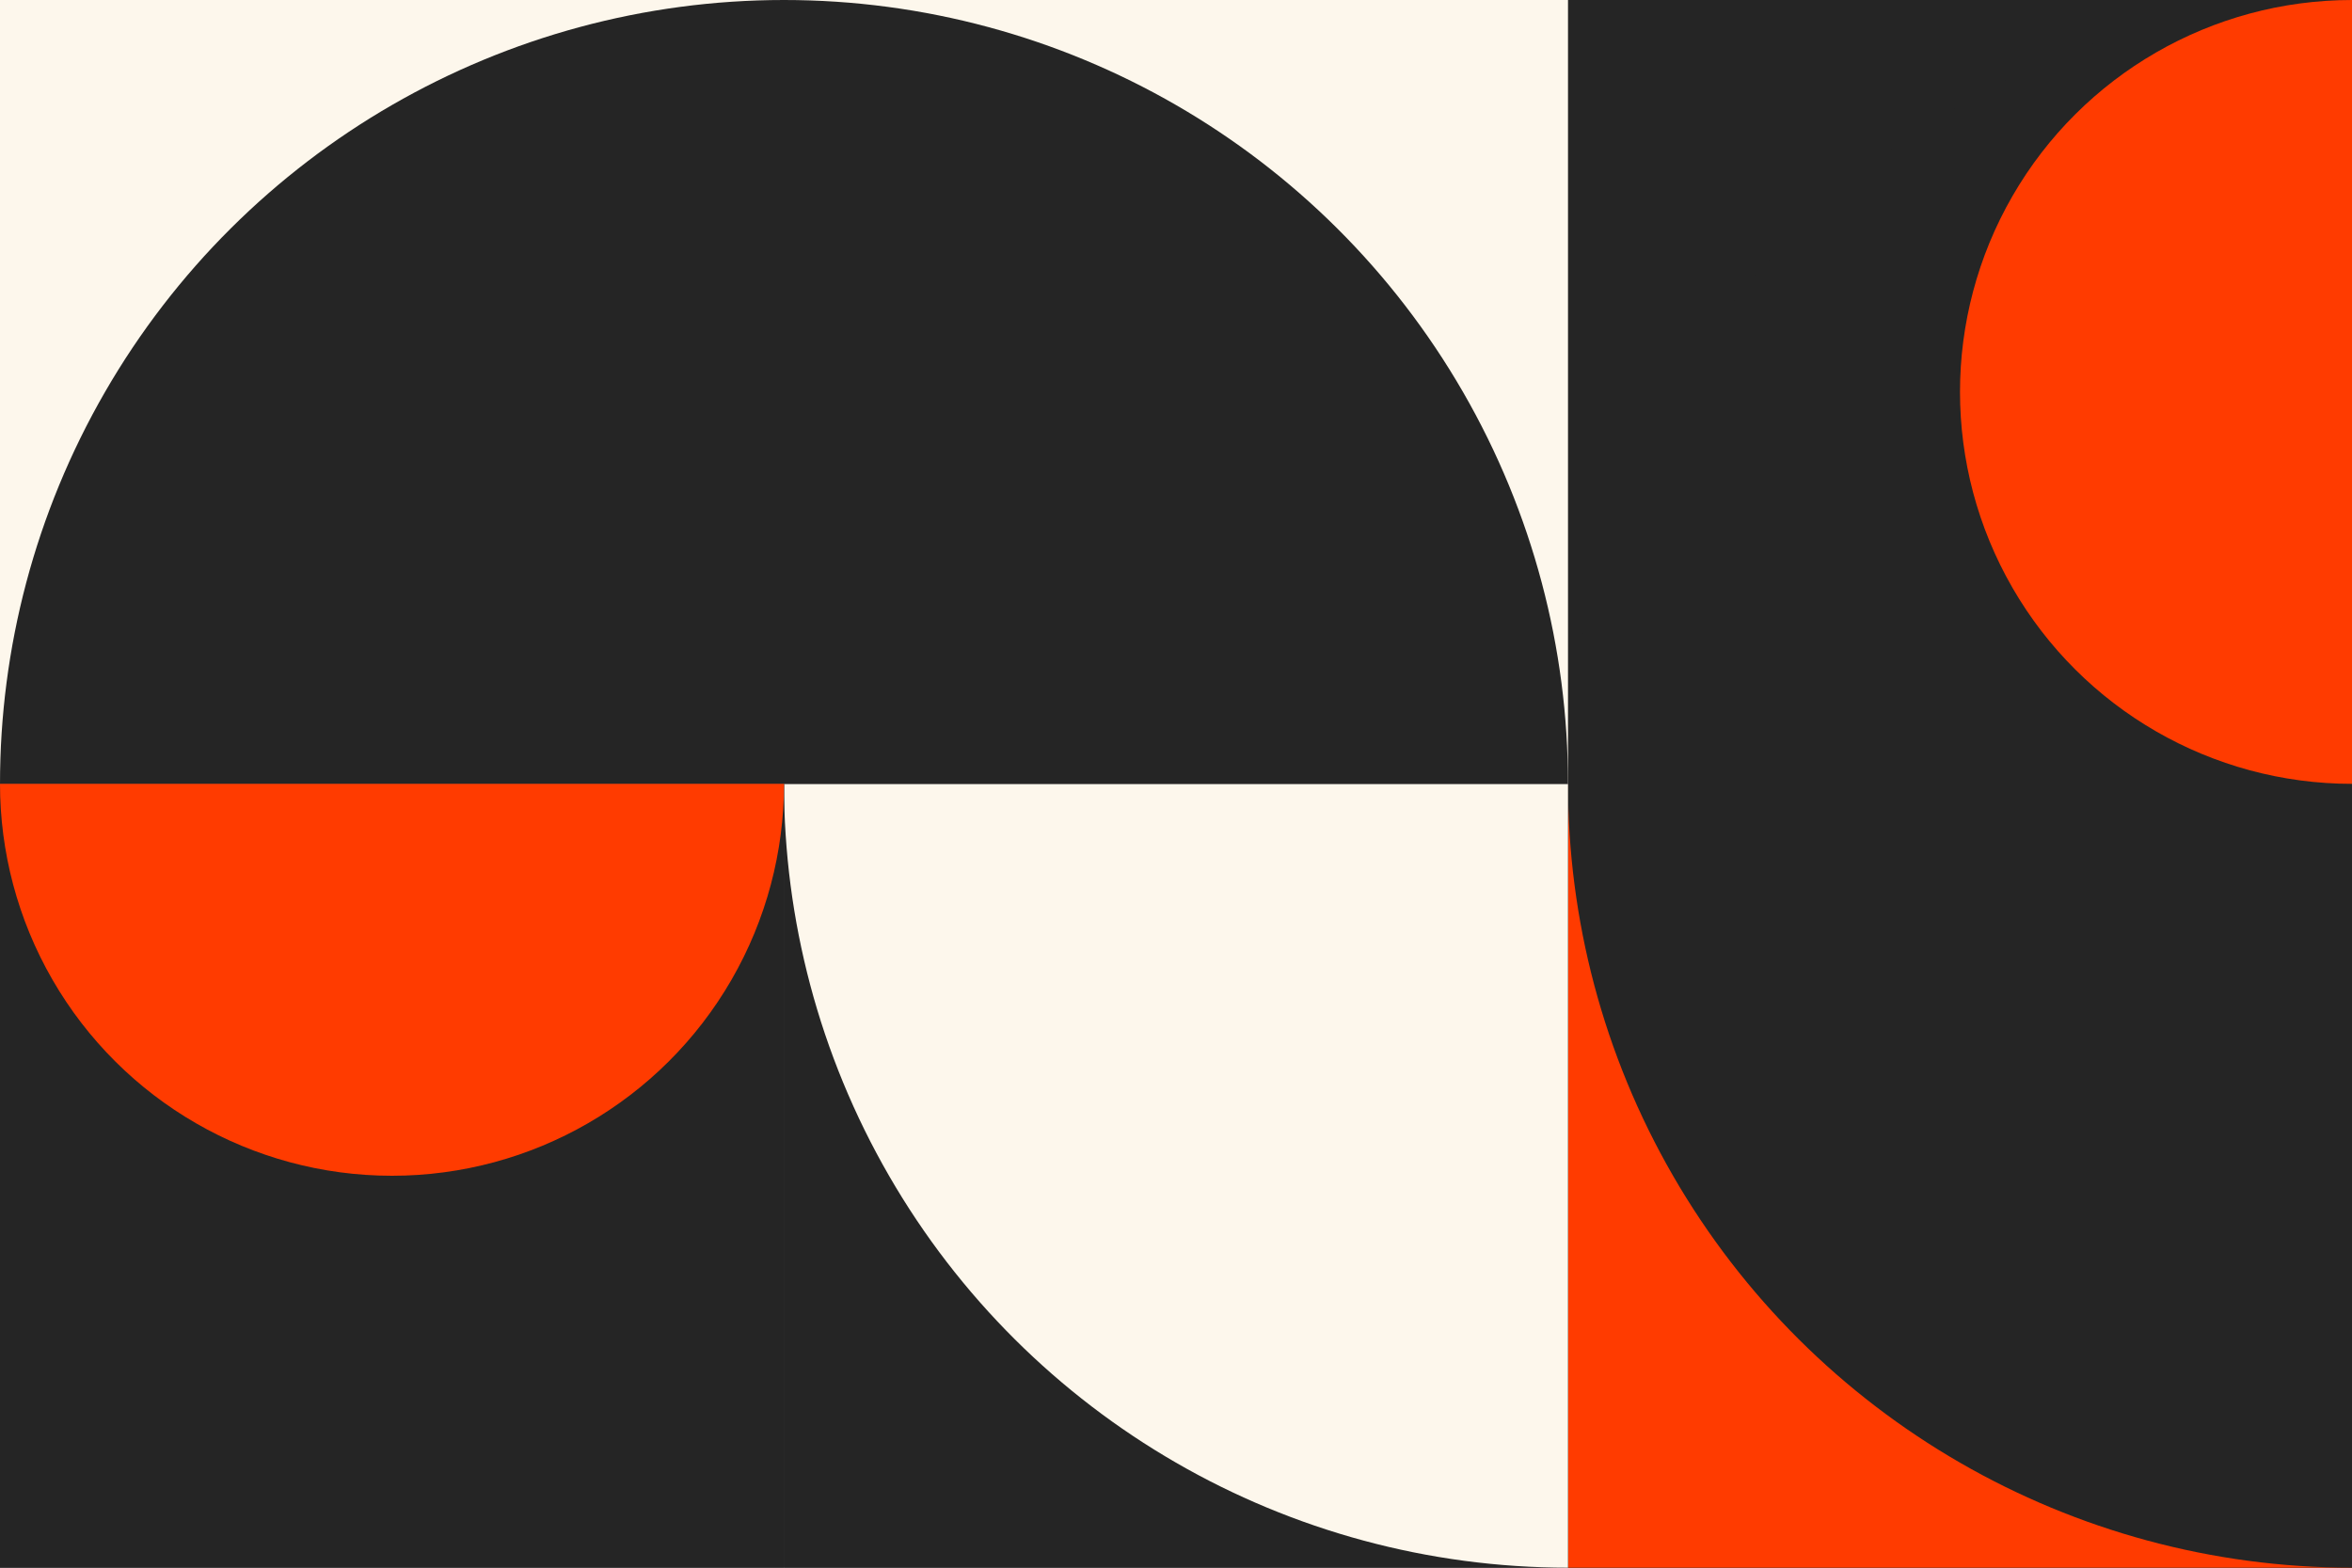 <svg width="1080" height="720" viewBox="0 0 1080 720" fill="none" xmlns="http://www.w3.org/2000/svg">
<rect x="0" y="0" width="1080" height="720" fill="#333333" stroke="none"/>
<g clip-path="url(#clip0_395_627)">
<rect x="1080" width="360" height="360" transform="rotate(90 1080 0)" fill="#252525"/>
<g clip-path="url(#clip1_395_627)">
<rect width="720" height="360" transform="translate(1080) rotate(90)" fill="#252525"/>
<rect x="1080" y="360" width="360" height="360" transform="rotate(90 1080 360)" fill="#FF3B00"/>
<circle cx="1080" cy="360" r="360" transform="rotate(90 1080 360)" fill="#252525"/>
<circle cx="1080" cy="180" r="180" transform="rotate(90 1080 180)" fill="#FF3B00"/>
</g>
<g clip-path="url(#clip2_395_627)">
<rect width="360" height="360" transform="matrix(4.37114e-08 -1 -1 -4.37114e-08 720 720)" fill="#252525"/>
<circle cx="360" cy="360" r="360" transform="matrix(4.37114e-08 -1 -1 -4.37114e-08 1080 720)" fill="#FDF7EC"/>
</g>
<g clip-path="url(#clip3_395_627)">
<rect width="360" height="720" transform="translate(720) rotate(90)" fill="#252525"/>
<rect x="360" width="360" height="360" transform="rotate(90 360 0)" fill="#FDF7EC"/>
<rect x="720" width="360" height="360" transform="rotate(90 720 0)" fill="#FDF7EC"/>
<circle cx="360" cy="360" r="360" transform="rotate(90 360 360)" fill="#252525"/>
</g>
<g clip-path="url(#clip4_395_627)">
<rect x="360" y="360" width="360" height="360" transform="rotate(90 360 360)" fill="#252525"/>
<circle cx="180" cy="360" r="180" transform="rotate(90 180 360)" fill="#FF3B00"/>
</g>
</g>
<defs>
<clipPath id="clip0_395_627">
<rect width="720" height="1080" fill="white" transform="translate(1080) rotate(90)"/>
</clipPath>
<clipPath id="clip1_395_627">
<rect width="720" height="360" fill="white" transform="translate(1080) rotate(90)"/>
</clipPath>
<clipPath id="clip2_395_627">
<rect width="360" height="360" fill="white" transform="matrix(4.37114e-08 -1 -1 -4.37114e-08 720 720)"/>
</clipPath>
<clipPath id="clip3_395_627">
<rect width="360" height="720" fill="white" transform="translate(720) rotate(90)"/>
</clipPath>
<clipPath id="clip4_395_627">
<rect width="360" height="360" fill="white" transform="translate(360 360) rotate(90)"/>
</clipPath>
</defs>
</svg>
